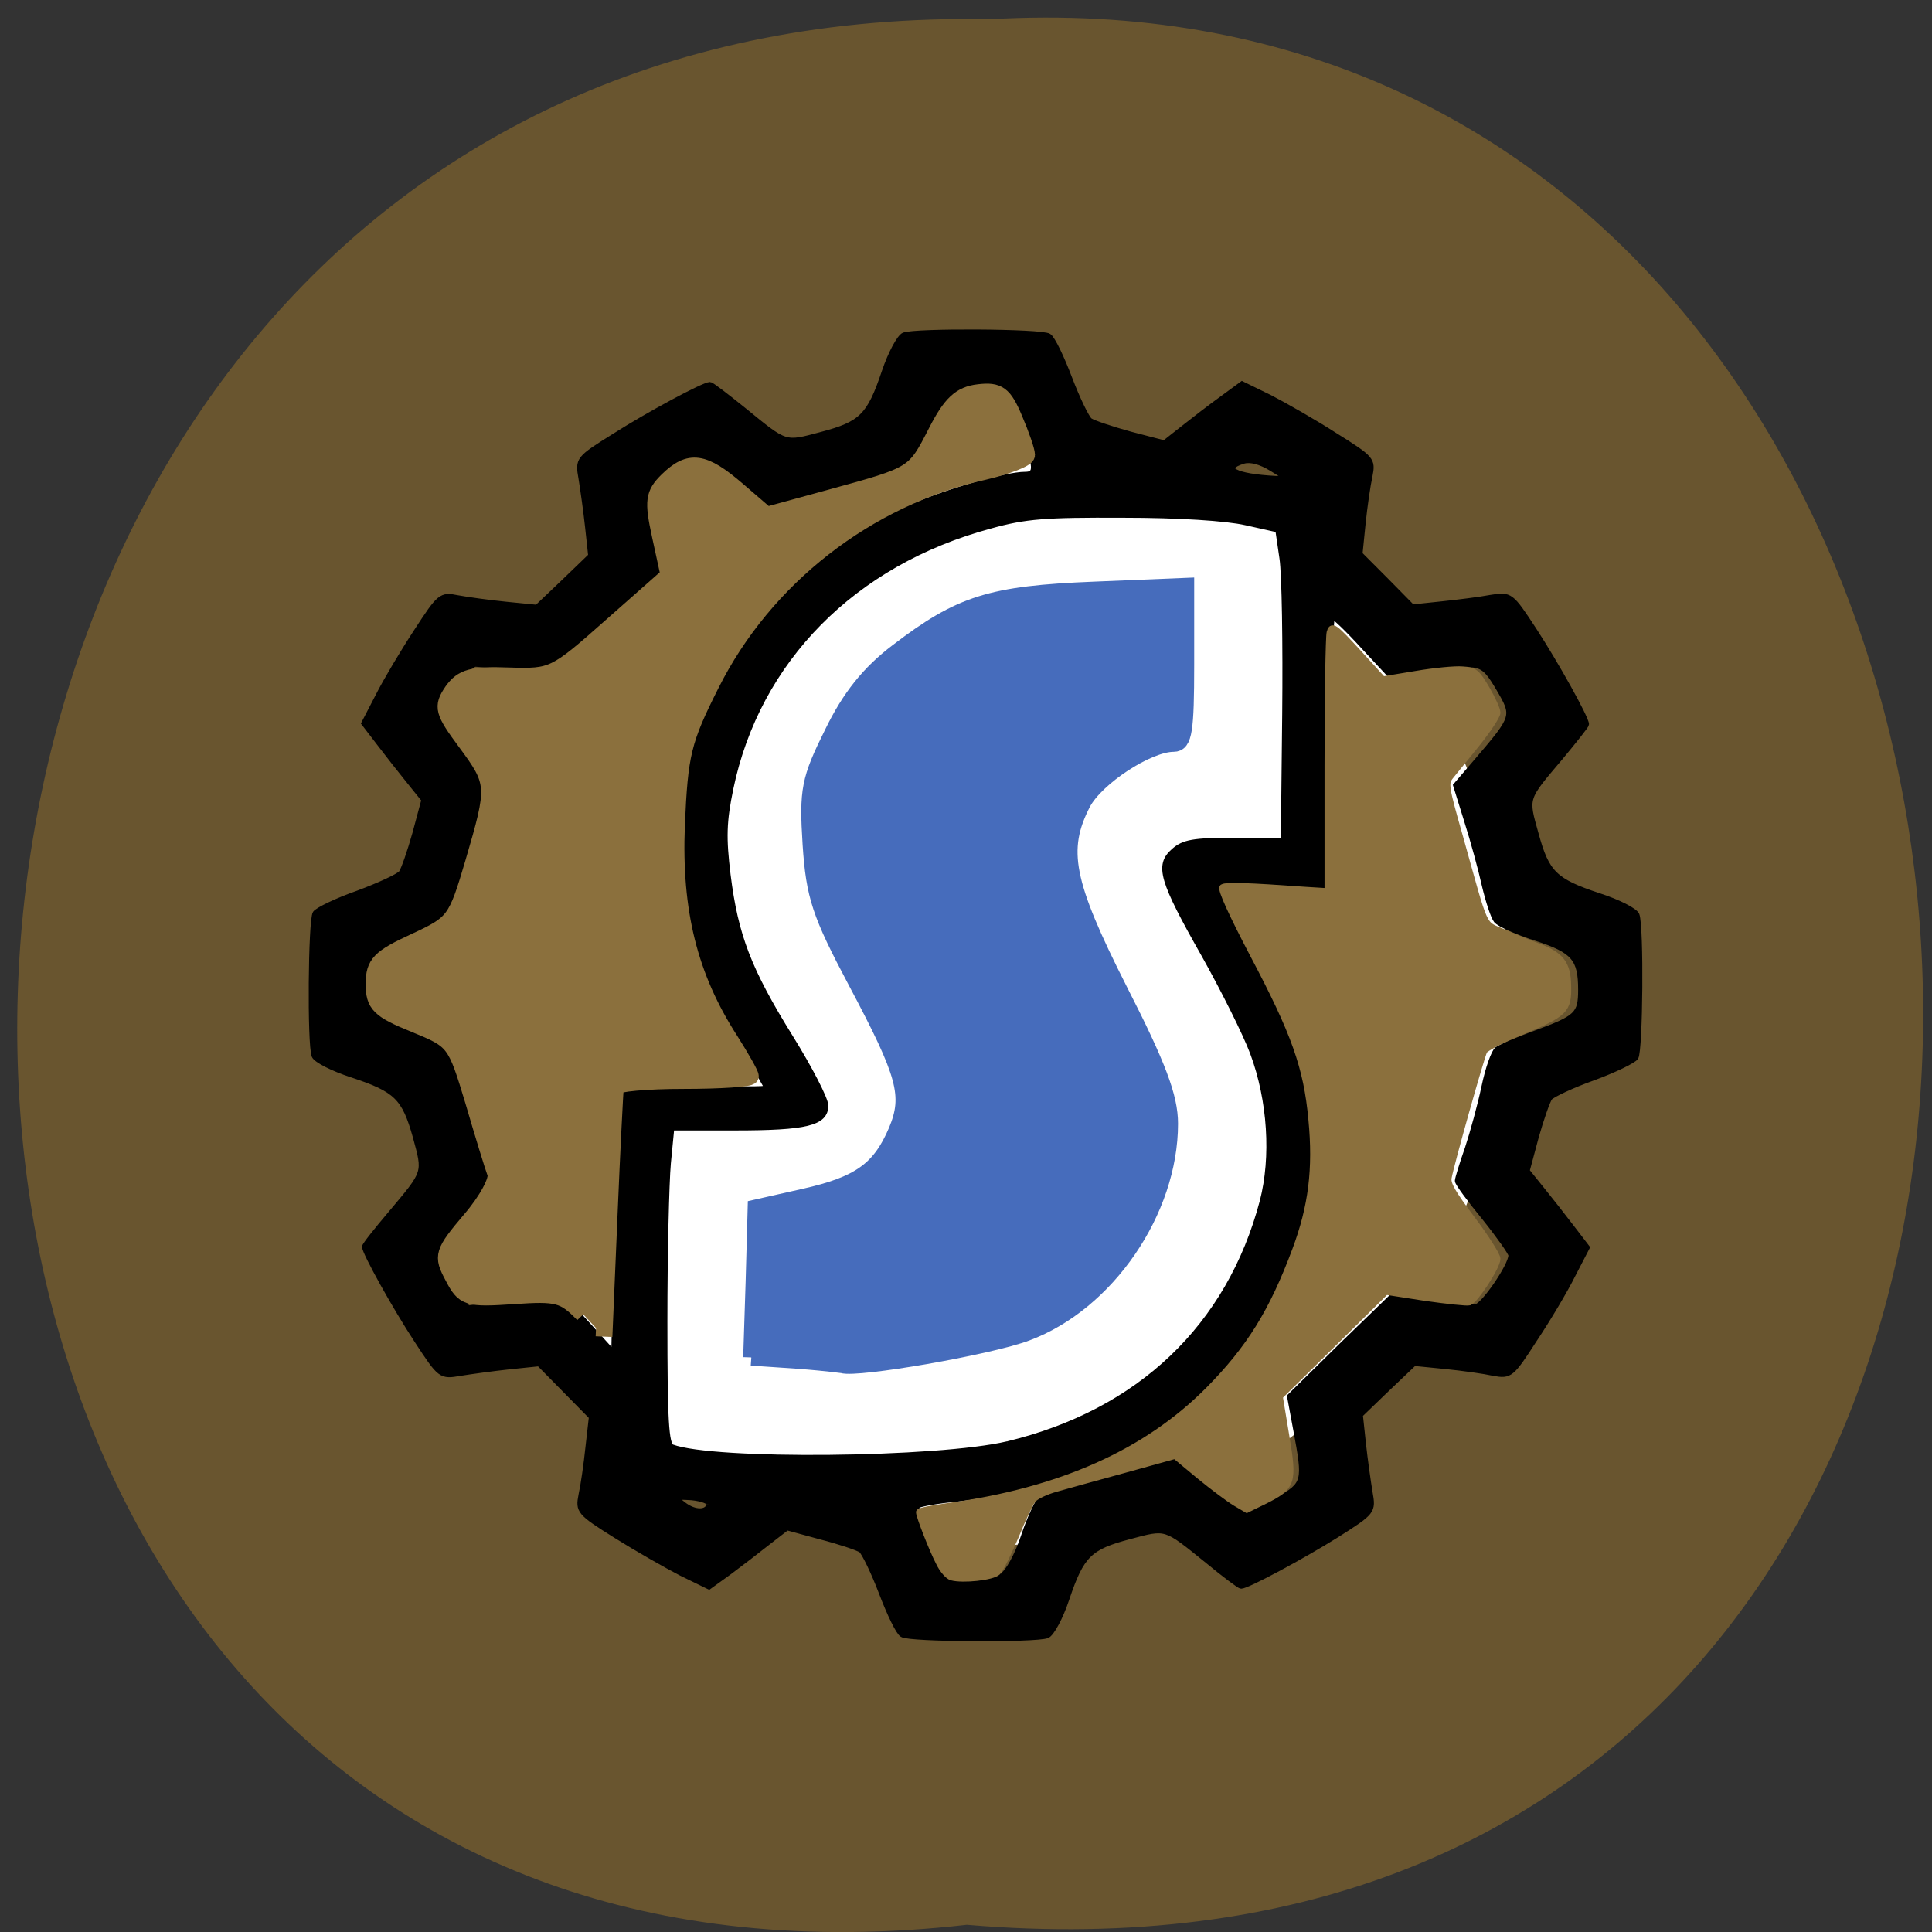 <svg xmlns="http://www.w3.org/2000/svg" viewBox="0 0 22 22"><rect x="0" y="0" width="22" height="22" fill="#333333" stroke="none"/><path d="m 11.01 21.918 c -14.563 1.652 -14.359 -21.98 0.262 -21.699 c 13.594 -0.781 14.824 22.984 -0.262 21.699" fill="#69552f"/><path d="m 178.57 136.59 c 0.225 23.257 -6.267 44.935 -16.981 56.725 c -10.692 11.75 -23.944 11.75 -34.635 0 c -10.714 -11.791 -17.205 -33.468 -16.981 -56.725 c -0.225 -23.298 6.267 -44.975 16.981 -56.725 c 10.692 -11.75 23.944 -11.75 34.635 0 c 10.714 11.75 17.205 33.428 16.981 56.725" transform="matrix(0.174 0 0 0.096 -14.09 -1.884)" fill="#fff" stroke="#fff" stroke-width="2"/><path d="m 121.77 256.19 c -0.709 -0.389 -2.385 -3.956 -3.867 -7.912 c -1.482 -3.956 -3.223 -7.588 -3.803 -8.107 c -0.645 -0.454 -4.061 -1.621 -7.541 -2.529 l -6.317 -1.751 l -3.545 2.789 c -1.934 1.557 -5.156 4.086 -7.219 5.642 l -3.803 2.789 l -5.221 -2.594 c -2.836 -1.492 -8.315 -4.67 -12.182 -7.134 c -6.832 -4.345 -7.03 -4.67 -6.446 -7.718 c 0.387 -1.751 0.967 -5.837 1.289 -9.01 l 0.645 -5.772 l -9.797 -10.117 l -5.543 0.584 c -3.03 0.324 -7.155 0.908 -9.153 1.232 c -3.674 0.649 -3.738 0.584 -8.121 -6.226 c -4.061 -6.291 -9.733 -16.668 -9.733 -17.77 c 0 -0.324 2.191 -3.113 4.834 -6.291 c 6.639 -8.04 6.51 -7.588 4.641 -14.592 c -2.063 -7.458 -3.545 -8.95 -11.86 -11.739 c -3.545 -1.167 -6.703 -2.789 -7.03 -3.632 c -0.838 -2.205 -0.645 -25.682 0.193 -27.04 c 0.451 -0.649 3.996 -2.4 7.992 -3.826 c 3.932 -1.492 7.541 -3.178 8.06 -3.826 c 0.451 -0.649 1.611 -4.02 2.578 -7.523 l 1.676 -6.356 l -2.772 -3.502 c -1.547 -1.946 -4.061 -5.188 -5.608 -7.264 l -2.836 -3.762 l 2.643 -5.188 c 1.418 -2.854 4.641 -8.366 7.155 -12.257 c 4.319 -6.745 4.576 -7 7.67 -6.356 c 1.74 0.324 5.801 0.908 9.02 1.232 l 5.801 0.584 l 5.03 -4.864 l 5.03 -4.929 l -0.58 -5.448 c -0.322 -3.048 -0.902 -7.199 -1.225 -9.209 c -0.645 -3.697 -0.58 -3.762 6.252 -8.107 c 6.317 -4.086 16.629 -9.728 17.79 -9.728 c 0.258 0 3.094 2.205 6.252 4.799 c 8.06 6.68 7.606 6.55 14.567 4.67 c 7.477 -2.01 8.959 -3.502 11.731 -11.868 c 1.16 -3.502 2.836 -6.68 3.674 -7 c 2.191 -0.843 25.653 -0.713 27.01 0.195 c 0.709 0.454 2.385 4.02 3.867 7.977 c 1.482 3.956 3.223 7.588 3.803 8.04 c 0.645 0.454 4.061 1.621 7.541 2.594 l 6.381 1.686 l 3.481 -2.789 c 1.934 -1.557 5.156 -4.086 7.283 -5.642 l 3.738 -2.789 l 5.221 2.594 c 2.836 1.492 8.315 4.67 12.182 7.199 c 6.832 4.345 7.03 4.605 6.446 7.653 c -0.387 1.751 -0.967 5.837 -1.289 9.01 l -0.58 5.837 l 4.899 4.994 l 4.899 5.059 l 5.479 -0.584 c 3.03 -0.324 7.155 -0.843 9.153 -1.232 c 3.674 -0.584 3.738 -0.584 8.121 6.226 c 4.061 6.356 9.733 16.668 9.733 17.835 c 0 0.259 -2.191 3.048 -4.834 6.291 c -6.639 7.977 -6.51 7.523 -4.576 14.527 c 1.998 7.458 3.481 8.95 11.795 11.739 c 3.545 1.167 6.703 2.789 7.03 3.632 c 0.838 2.27 0.645 25.682 -0.193 27.04 c -0.451 0.649 -3.996 2.4 -7.992 3.891 c -3.932 1.427 -7.541 3.178 -8.06 3.762 c -0.451 0.649 -1.611 4.02 -2.578 7.523 l -1.676 6.356 l 2.772 3.502 c 1.547 1.946 4.061 5.188 5.608 7.264 l 2.836 3.762 l -2.643 5.188 c -1.418 2.918 -4.641 8.431 -7.155 12.257 c -4.319 6.81 -4.576 7 -7.67 6.421 c -1.74 -0.389 -5.801 -0.973 -9.02 -1.297 l -5.801 -0.584 l -5.03 4.864 l -5.03 4.929 l 0.58 5.513 c 0.322 2.983 0.902 7.134 1.225 9.144 c 0.645 3.697 0.58 3.762 -6.252 8.172 c -6.317 4.02 -16.629 9.663 -17.79 9.663 c -0.258 0 -3.094 -2.14 -6.252 -4.799 c -8.06 -6.615 -7.606 -6.485 -14.567 -4.605 c -7.477 2.01 -8.959 3.437 -11.731 11.804 c -1.16 3.567 -2.836 6.68 -3.674 7 c -2.191 0.843 -25.653 0.713 -27.01 -0.195 m 18.628 -11.22 c 1.031 -0.519 2.836 -3.826 3.996 -7.393 c 1.16 -3.567 2.707 -6.875 3.352 -7.393 c 0.645 -0.519 3.674 -1.492 6.703 -2.14 c 3.03 -0.713 8.508 -2.205 12.182 -3.372 l 6.703 -2.075 l 4.834 4.02 c 8.315 7.07 8.379 7.07 13.665 4.02 c 5.156 -3.048 5.221 -3.437 3.416 -13.295 l -1.16 -6.356 l 9.668 -9.663 l 9.733 -9.598 l 6.897 1.103 c 3.803 0.649 7.606 1.167 8.379 1.167 c 1.354 0 6.639 -7.783 6.639 -9.793 c 0 -0.454 -2.256 -3.697 -4.963 -7.134 c -2.772 -3.437 -5.03 -6.55 -5.03 -7 c 0 -0.389 0.838 -3.178 1.869 -6.161 c 0.967 -2.983 2.385 -8.237 3.094 -11.674 c 0.709 -3.437 1.805 -6.615 2.449 -7.134 c 0.58 -0.454 3.803 -1.816 7.09 -3.048 c 7.799 -2.918 8.508 -3.567 8.508 -8.237 c 0 -5.902 -1.289 -7.458 -8.379 -9.793 c -3.545 -1.167 -6.897 -2.659 -7.412 -3.372 c -0.516 -0.649 -1.482 -3.632 -2.191 -6.68 c -0.645 -2.983 -2.127 -8.496 -3.287 -12.193 l -2.063 -6.745 l 3.996 -4.734 c 7.03 -8.366 7.03 -8.431 3.996 -13.684 c -3.03 -5.188 -3.416 -5.253 -13.471 -3.437 l -6.51 1.232 l -5.221 -5.707 c -2.836 -3.178 -5.414 -5.707 -5.801 -5.707 c -0.387 0 -0.645 11.544 -0.645 25.618 v 25.682 l -10.506 -0.649 c -5.801 -0.324 -10.506 -0.324 -10.506 0.13 c 0 0.389 2.9 6.03 6.51 12.452 c 9.282 16.668 11.86 24.774 11.86 37.29 c 0.064 8.366 -0.387 11.285 -2.707 17.965 c -6.446 18.613 -17.854 32.04 -33.775 39.95 c -9.991 4.864 -21.01 8.107 -31.454 9.144 c -3.545 0.389 -6.446 0.973 -6.446 1.297 c 0 1.232 4.254 11.674 5.221 12.841 c 1.225 1.492 8.186 1.686 10.764 0.259 m -54.658 -13.49 c 0.129 -0.519 -1.354 -1.103 -3.287 -1.297 c -3.352 -0.195 -3.416 -0.195 -1.547 1.297 c 2.127 1.686 4.512 1.621 4.834 0 m 55.689 -11.479 c 24.622 -6.03 41.38 -22.245 47.568 -46.05 c 2.127 -8.431 1.482 -19.13 -1.805 -28.15 c -1.354 -3.697 -5.479 -12.06 -9.09 -18.613 c -7.928 -14.203 -8.701 -16.992 -5.672 -19.716 c 1.869 -1.686 3.674 -2.01 11.344 -2.01 h 9.153 l 0.258 -24.06 c 0.129 -13.23 -0.064 -26.525 -0.516 -29.509 l -0.773 -5.383 l -5.994 -1.362 c -3.674 -0.843 -12.504 -1.427 -22.946 -1.427 c -14.502 -0.065 -18.18 0.195 -24.815 2.075 c -25.524 7 -43.44 25.488 -48.41 49.808 c -1.289 6.356 -1.354 9.339 -0.516 16.408 c 1.418 11.544 3.867 18.03 11.666 30.806 c 3.609 5.902 6.574 11.739 6.574 12.971 c 0 3.308 -3.545 4.216 -16.952 4.216 h -11.795 l -0.645 6.745 c -0.322 3.697 -0.645 17.19 -0.645 30.03 c 0 18.743 0.258 23.348 1.354 23.802 c 7.735 2.983 49.695 2.529 62.65 -0.584 m -71.61 -66.93 c 0.709 -1.103 3.352 -1.232 13.729 -0.713 c 7.09 0.324 12.891 0.389 12.891 0.065 c 0 -0.324 -1.547 -2.983 -3.481 -5.967 c -9.09 -14.203 -12.504 -25.1 -12.504 -39.432 c 0 -11.804 1.934 -20.17 6.961 -30.546 c 7.348 -15.176 19.21 -26.59 35.19 -33.919 c 6.897 -3.178 18.434 -6.55 22.11 -6.55 c 2.191 0 2.127 -1.362 -0.387 -8.04 c -2.772 -7.264 -3.481 -7.977 -8.121 -7.977 c -5.865 0 -7.412 1.297 -9.733 8.431 c -1.225 3.502 -2.707 6.81 -3.352 7.329 c -0.645 0.519 -3.674 1.492 -6.703 2.205 c -3.03 0.649 -8.508 2.14 -12.182 3.308 l -6.768 2.075 l -4.77 -4.02 c -8.379 -7 -8.379 -7.07 -13.665 -3.956 c -5.156 2.983 -5.221 3.437 -3.416 13.23 l 1.16 6.356 l -9.733 9.663 l -9.668 9.663 l -6.897 -1.167 c -3.803 -0.649 -7.606 -1.103 -8.379 -1.103 c -1.418 0 -6.703 7.718 -6.703 9.728 c 0 0.519 2.256 3.697 5.03 7.134 c 2.772 3.437 5.03 6.615 5.03 7 c 0 0.454 -0.838 3.243 -1.869 6.226 c -1.031 2.918 -2.385 8.172 -3.158 11.609 c -0.709 3.437 -1.74 6.615 -2.385 7.134 c -0.645 0.454 -3.803 1.881 -7.09 3.048 c -7.799 2.918 -8.508 3.567 -8.508 8.301 c 0 5.837 1.289 7.393 8.379 9.728 c 3.545 1.232 6.897 2.724 7.412 3.372 c 0.516 0.649 1.482 3.632 2.127 6.68 c 0.709 3.048 2.191 8.561 3.352 12.193 l 2.063 6.745 l -3.996 4.799 c -7.09 8.366 -7.09 8.366 -3.932 13.749 l 2.772 4.799 l 4.641 -0.649 c 2.578 -0.324 6.51 -0.908 8.766 -1.232 c 3.932 -0.584 4.19 -0.454 8.959 4.929 l 4.963 5.577 l 0.451 -24.19 c 0.322 -13.295 0.902 -24.839 1.418 -25.618 m 120.92 -118.16 c -2.063 -1.297 -3.996 -1.816 -5.285 -1.427 c -4.383 1.362 -1.611 2.918 5.994 3.308 c 2.385 0.13 2.385 0.065 -0.709 -1.881" transform="matrix(0.061 0 0 0.06 2.847 3.242)" stroke="#000"/><path d="m 97.34 181.49 l 0.318 -9.909 l 0.273 -9.909 l 6.455 -1.455 c 7.273 -1.636 10 -3.591 12.182 -8.727 c 1.955 -4.682 1.182 -7.455 -5.364 -19.773 c -4.773 -9 -5.545 -11.318 -6 -18.18 c -0.455 -7.182 -0.182 -8.545 2.864 -14.682 c 2.318 -4.773 4.864 -7.955 8.636 -10.818 c 8.318 -6.364 12.364 -7.636 26 -8.182 l 12.182 -0.5 v 10.455 c 0 8.682 -0.273 10.409 -1.636 10.409 c -3.455 0 -10.273 4.5 -12.05 7.864 c -3.182 6.182 -2.318 10.591 4.864 24.773 c 5.091 9.955 6.682 14.182 6.682 17.682 c 0 11.545 -8.364 23.727 -18.955 27.682 c -4.909 1.864 -22.545 4.909 -24.409 4.273 c -4.273 -0.545 -7.545 -0.682 -12.05 -1" transform="matrix(0.086 0 0 0.086 0.185 -0.151)" fill="#466cbc" stroke="#466cbc" stroke-width="2.169"/><g fill="#8b703d" stroke="#8b703d"><path d="m 62.21 195.42 c -3.609 -3.762 -4.77 -4.086 -13.02 -3.502 c -8.637 0.584 -9.217 0.389 -11.28 -3.632 c -2.127 -4.02 -1.934 -4.605 3.287 -10.896 c 3.03 -3.567 5.156 -7.588 4.641 -8.755 c -0.451 -1.232 -2.32 -7.393 -4.125 -13.684 c -3.352 -11.285 -3.481 -11.479 -10.957 -14.592 c -6.639 -2.724 -7.606 -3.762 -7.606 -7.653 c 0 -3.891 1.096 -4.994 7.606 -8.04 c 7.412 -3.502 7.735 -3.891 10.957 -14.981 c 4.19 -14.527 4.19 -15.11 -1.418 -22.829 c -4.254 -5.837 -4.512 -6.745 -2.514 -9.728 c 1.869 -2.659 3.674 -3.178 10.571 -2.918 c 8.186 0.259 8.573 0.065 19.08 -9.404 l 10.764 -9.663 l -1.611 -7.523 c -1.418 -6.615 -1.225 -7.912 1.354 -10.506 c 4.125 -4.086 6.703 -3.697 13.02 1.816 l 5.479 4.799 l 12.12 -3.372 c 15.598 -4.345 15.469 -4.28 19.594 -12.452 c 2.707 -5.383 4.512 -7.07 7.864 -7.458 c 3.674 -0.454 4.705 0.324 6.639 4.994 c 1.289 3.048 2.32 6.096 2.32 6.875 c 0 0.713 -3.609 2.14 -7.992 3.178 c -21.85 4.994 -40.929 20.1 -50.92 40.34 c -5.285 10.636 -5.865 13.23 -6.446 26.72 c -0.645 16.473 2.385 28.795 9.991 40.793 c 2.063 3.308 3.803 6.421 3.803 6.875 c 0 0.454 -5.608 0.843 -12.504 0.843 c -6.832 0 -12.569 0.519 -12.698 1.167 c -0.064 0.649 -0.645 11.544 -1.16 24.26 l -0.967 23.15" transform="matrix(0.061 0 0 0.06 2.847 3.242)" stroke-width="3.12"/><path d="m 126 208.82 c -0.455 -0.136 -1.182 -0.955 -1.636 -1.909 c -0.909 -1.727 -2.636 -6.182 -2.636 -6.682 c 0 -0.136 1.727 -0.5 3.818 -0.773 c 14.909 -2.045 26.23 -7.091 34.455 -15.364 c 5.455 -5.5 8.5 -10.409 11.545 -18.591 c 2.136 -5.727 2.773 -10.727 2.136 -17.273 c -0.636 -6.955 -2.273 -11.5 -7.727 -21.818 c -2.864 -5.455 -4.318 -8.682 -4.045 -8.909 c 0.455 -0.273 3.409 -0.182 10.955 0.364 l 2.955 0.182 v -16.591 c 0 -9.136 0.136 -17.09 0.273 -17.682 c 0.273 -1 0.5 -0.864 3.682 2.591 l 3.318 3.636 l 4.409 -0.727 c 2.409 -0.409 5.182 -0.682 6.136 -0.591 c 1.591 0.091 1.864 0.318 3.182 2.545 c 0.773 1.318 1.409 2.727 1.409 3.136 c 0 0.409 -1.227 2.273 -2.727 4.136 c -1.5 1.864 -3.091 3.818 -3.5 4.318 c -0.682 0.909 -0.636 1.318 1.273 8 c 3.545 12.682 2.955 11.409 5.773 12.636 c 1.364 0.591 3.409 1.455 4.545 1.864 c 3.045 1.136 3.955 2.273 4 5.182 c 0.091 3.227 -0.409 3.727 -6.136 6.091 c -2.5 1 -4.773 2.182 -4.955 2.545 c -0.409 0.773 -4.409 15 -4.727 16.773 c -0.182 0.864 0.545 2.091 3.136 5.545 c 1.818 2.409 3.318 4.773 3.318 5.227 c 0 1 -2.864 5.409 -3.682 5.727 c -0.273 0.091 -2.909 -0.182 -5.773 -0.591 l -5.273 -0.818 l -14.09 13.909 l 0.864 5.227 c 1.045 6.182 0.864 6.727 -2.864 8.591 l -2.318 1.136 l -1.545 -0.909 c -0.818 -0.5 -2.955 -2.091 -4.727 -3.545 l -3.227 -2.682 l -6.727 1.864 c -3.682 1 -7.773 2.136 -9.05 2.5 c -1.318 0.364 -2.682 1 -3.045 1.455 c -0.364 0.409 -1.409 2.591 -2.318 4.864 c -0.955 2.227 -2 4.364 -2.364 4.727 c -0.682 0.682 -4.636 1.091 -6.091 0.682" transform="scale(0.086)" stroke-width="0.88"/></g></svg>